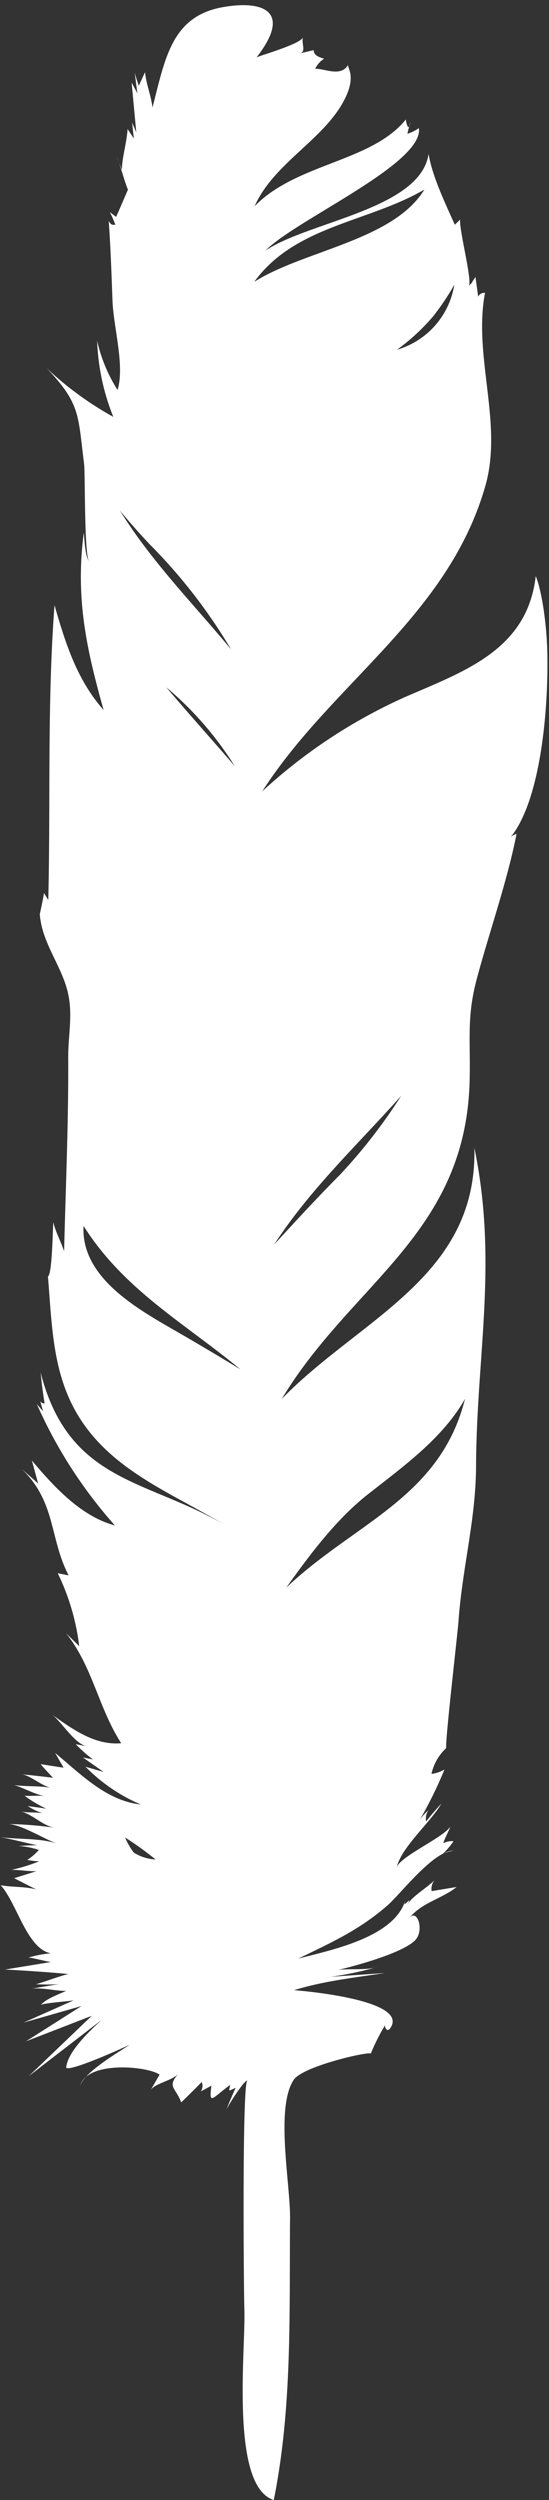 <svg xmlns="http://www.w3.org/2000/svg" viewBox="0.07 -0.83 88.13 400.78"><rect x="0.07" y="-0.83" width="88.13" height="400.78" fill="#333333" stroke="none"/><title>Depositphotos_7199496_2</title><g data-name="Layer 2"><path d="M87.9 102.9c-.14-3.79-.82-8.9-1.83-11.38-1.34 11.81-11.38 15.23-20.9 19.36a85 85 0 0 0-23 15.15C53.3 108.69 72.07 97.93 78 77c2.83-10-2-20.76-.07-30.88a1.07 1.07 0 0 0-1.1.62l-.43-3.15c-.8 1.05-.32.77-1.11 1.39.7-.56-1.57-9.06-1.35-10.61l-.86.83c-1.62-3.63-3.62-7.77-4.21-11.36-1.29 8.86-19.33 10.85-26.17 15.5 4.73-4.88 25.43-13.92 24.61-19.63a6.32 6.32 0 0 1-1.74.87c-.37.57.72-2.91.33-1.49-.3 1.09-.58-.07-.69-.76-5.49 6.82-17.58 7-24.27 13.91 3.13-7.09 11.47-10.8 14.63-17.52 1.67-3.55.16-4.75.39-5.17-1.16 2.05-3.82.57-5.29.65a3.84 3.84 0 0 1 1.43-1.62c-1.19-.34-1.63-.66-1.69-1.37l-2.27.54c1.2-.23.23-1.68.58-2.61-.4 1.06-6.19 2.71-7.46 3.22C47 1 42.35-.83 35.88.31c-8.24 1.45-9.28 8.15-11.33 16.1-.23-1.93-1-3.69-1.2-5.67l-1 2.18q-.35-1-.66-2.09.23 1.65.43 3.3l-.92-1.72.75 8-.67-1.6.27 2.56-1-1.51c-.13 2.18-.85 4.34-.92 6.52l-.9-2.2c.74 1.58 1.18 3.71 1.88 5.39-.11.25-1.41 3.29-1.9 4.37l-1-.76a19.05 19.05 0 0 1 .87 2q-.73.2-1.06-.63c.31 4.27.45 8.55.61 12.83s2 10.45.81 14.31a25 25 0 0 1-3.28-7.9A36.08 36.08 0 0 0 18.26 66a52.91 52.91 0 0 1-10.69-7.8c5.43 5.7 5 7.47 6 15.34.19 1.53 0 14.39.79 15.64-.66-1-.71-3.46-.84-4.63-1.34 10.36.35 18.42 3.19 28.46-4.31-4.89-6.12-10.68-7.89-16.82-1.19 15.87-.62 31.51-1 47.26l-.69-1.11c-.21 1.41-.73 3.57-.67 3.43.39 4.75 3.61 8.3 4.56 12.77.73 3.47 0 6.62 0 10.08.06 10.44-.4 20.7-.66 31.15-.5-1.55-1.33-3-1.74-4.67-.13 3.25-.26 8.34-.85 8.7.79 9.76.79 18.49 7.76 26.2 6.12 6.78 15.37 10.07 22.87 15.06-13.19-8.92-27-7.1-31.81-25.86.16 1.64.37 3.31.64 4.94a.65.65 0 0 1-.74-.49l.49 1.77-1-1.16a74.71 74.71 0 0 0 12.54 19.46c-5.46-1.46-9.81-6.23-13.33-10.41l1 3.68-2.62-2.32C9.09 240 8 245.8 11.09 251.72l-1.75-.34a36.72 36.72 0 0 1 3.45 11.7L10.68 261c4.27 5.35 5.2 12 8.85 17.63-4.16.37-7.69-2.16-11-4.51 1.48 1.21 3.57 4.6 5.45 5l-1.75-.34a21.16 21.16 0 0 0 2.77 2.45l-1.61-.31 3.32 2.32-2.91-.84a27.45 27.45 0 0 0 8.87 6.05c-5.52-.58-9.67-4.9-13.75-8.26l1.36 2.36q-1.83-.26-3.66-.57c-.1 0 1.78 2 1.95 2.19q-2.52-.32-5.05-.56c1.27.09 3.32 1.9 4.74 2.18-1.91-.37-4-.18-5.91-.45 1.67.5 3.23 1.47 5 1.8-1-.2-2.28 0-3.33-.09a19.66 19.66 0 0 0 3.5 2.08c-1-.19-2-.26-3-.44a9.29 9.29 0 0 0 2.42 1.17c-1.13-.22-2.42-.05-3.57-.28 1.81.35 3.44 2.2 5.36 2.58a61.16 61.16 0 0 0-7.28-.58c2.13.14 5.74 2.41 7.89 3.21-2.56-1-6.49-.71-9.27-1.11 2 .34 4 .91 6 1.31q-1.48 0-3 .12a12.19 12.19 0 0 1 3.23.63 8.27 8.27 0 0 1-1.85 1.59 11.21 11.21 0 0 0 1.91.23 26.83 26.83 0 0 1-4.45 1.37c1.33 0 2.67.24 4 .22l-3.57 1.12 3.56 1.81c-1.81-.51-3.87-.34-5.73-.69 2.66 2.91 4.18 10.16 8.06 10.92a18.19 18.19 0 0 0-3.62.69c.22-.09 3.13.67 3.63.71l-7.35 1.2c3.4.18 6.8.41 10.19.72-1 .16-5 1.67-5.29 1.63a35.48 35.48 0 0 0 3.72 0q-2.31.35-4.62.78c1.6-.35 4.07.33 5.8.29-1.11.52-3.32 1.3-4.07 2.28.26-.33 4.65-.6 5.32-.78l-8.09 3.59 9.31-2.66-8.92 5.66 10.56-4.09L4.69 332l11.67-9c-1.82 1.71-5.34 4.95-5.66 7.55-.13 1.1 9.31-3.13 10.19-3.6-1.71 1.21-7.57 4.5-8 6.81.84-4.3 10.83-3.4 12.8-2l-1.46 2.51c.6-1.07 3.52-1.57 4.45-2.63-1.84 2.13-.4 2.17.48 4.57q1.67-1.61 3.29-3.27a1.57 1.57 0 0 1-.15 1.51l1.71-.92c-.42 3.25.09 2 3-.12-.11 1-.52 1.12.89.45q-.8 1.79-1.54 3.61c.21-.56 2.9-4.88 3.44-4.77-.88-.17-.61 33.31-.5 36.79.21 6.51-2.31 28.27 4.72 30.46 3-14.91 2.48-30.23 2.61-45.37 0-5.55-2.36-17.6.6-22 1.52-2.23 12.45-4.67 12.35-4.17a33.09 33.09 0 0 1 2.3-4.58c-.09.17.27 1.37.9.39 2.79-4.34-13.27-5.83-15.51-6 4.76-1.47 9.66-2 14.56-2.75l-8.7.61a53.21 53.21 0 0 0 7.57-1.6c-1.74.59-4.47.24-6.38.5 3.84-.91 10.7-2.91 12.45-4.83 1.43-1.56.27-5.11-1-3.47 1.91-2.48 5.3-3.13 7.59-5l-4 .66a2.24 2.24 0 0 1 .49-1.79c-1.1 1.18-3.68 2.63-4.41 4 .78-1.47-.06-.23-.46-.12q.17-.63.32-1.26c-1.28 6.57-12.27 8.63-17.37 10 5.36-2.6 9.78-4.57 14.33-8.53 2.15-1.87 7.36-8.78 10.62-8.79a9.28 9.28 0 0 0-1.72.49 11 11 0 0 0 1.71-2 2.73 2.73 0 0 0-1.6.32c-.21 0 1.4-3.08 1-2.53-1.37 1.78-8.19 4.8-8.51 6.44.61-3.15 5.48-7.31 7.16-10.26q-1.29 1.38-2.44 2.87a2.47 2.47 0 0 1 .35-1.82 10.89 10.89 0 0 0-1.34 1.48 64.54 64.54 0 0 0 3.93-8 5.5 5.5 0 0 1-2.09.71 8 8 0 0 1 2.4-4.17c-.37.25 1.8-18.31 1.94-20.3.61-8.6 2.78-16.22 2.82-24.89.08-17.82 3.53-32.64-.27-51 .5 20.72-18.43 27.38-30.92 40.25 11.21-18.65 29.58-26.44 30.16-51.08.16-6.82-.53-10.21 1.27-16.72 2-7.38 4.81-15.38 6.26-22.79a2.43 2.43 0 0 0-.94.52c5.18-6.42 6.15-22.43 5.85-30.47zM21.56 296.18a10.94 10.94 0 0 1-1.41-2.44 53.34 53.34 0 0 1 4.9 3.53 7.48 7.48 0 0 1-3.49-1.09zM37.76 122c-3.64-4.23-7.38-8.38-11-12.65a53.43 53.43 0 0 1 11 12.65zM24.12 86.45a86.09 86.09 0 0 1 13.05 16.84c-6.09-7.36-12.8-14.1-17.86-22.29q2.32 2.82 4.81 5.45zM27.33 212c-5.92-3.43-14.28-8.38-13.85-16.3 6.51 10.27 16.08 15.48 25.19 23-3.77-2.29-7.54-4.53-11.34-6.7zM69.61 49.87A40.78 40.78 0 0 0 73 44.82a13 13 0 0 1-9.21 10.42 32.82 32.82 0 0 0 5.82-5.37zm-28.72-5.52c6.5-9 18.27-9.53 27.3-14.79-4.96 8.15-19.35 9.75-27.3 14.79zm18.3 194.33c5.6-4.41 11.94-8.92 15.53-15.26-4 15.89-17.64 19.8-28.71 30.28 3.81-5.31 7.99-10.96 13.18-15.02zm-4.48-51.25c-3.64 3.66-7.14 7.46-10.63 11.26 5.7-8.82 13.45-16.06 20.41-23.87a87 87 0 0 1-9.78 12.61z" fill="#fff" data-name="Layer 1"/></g></svg>
